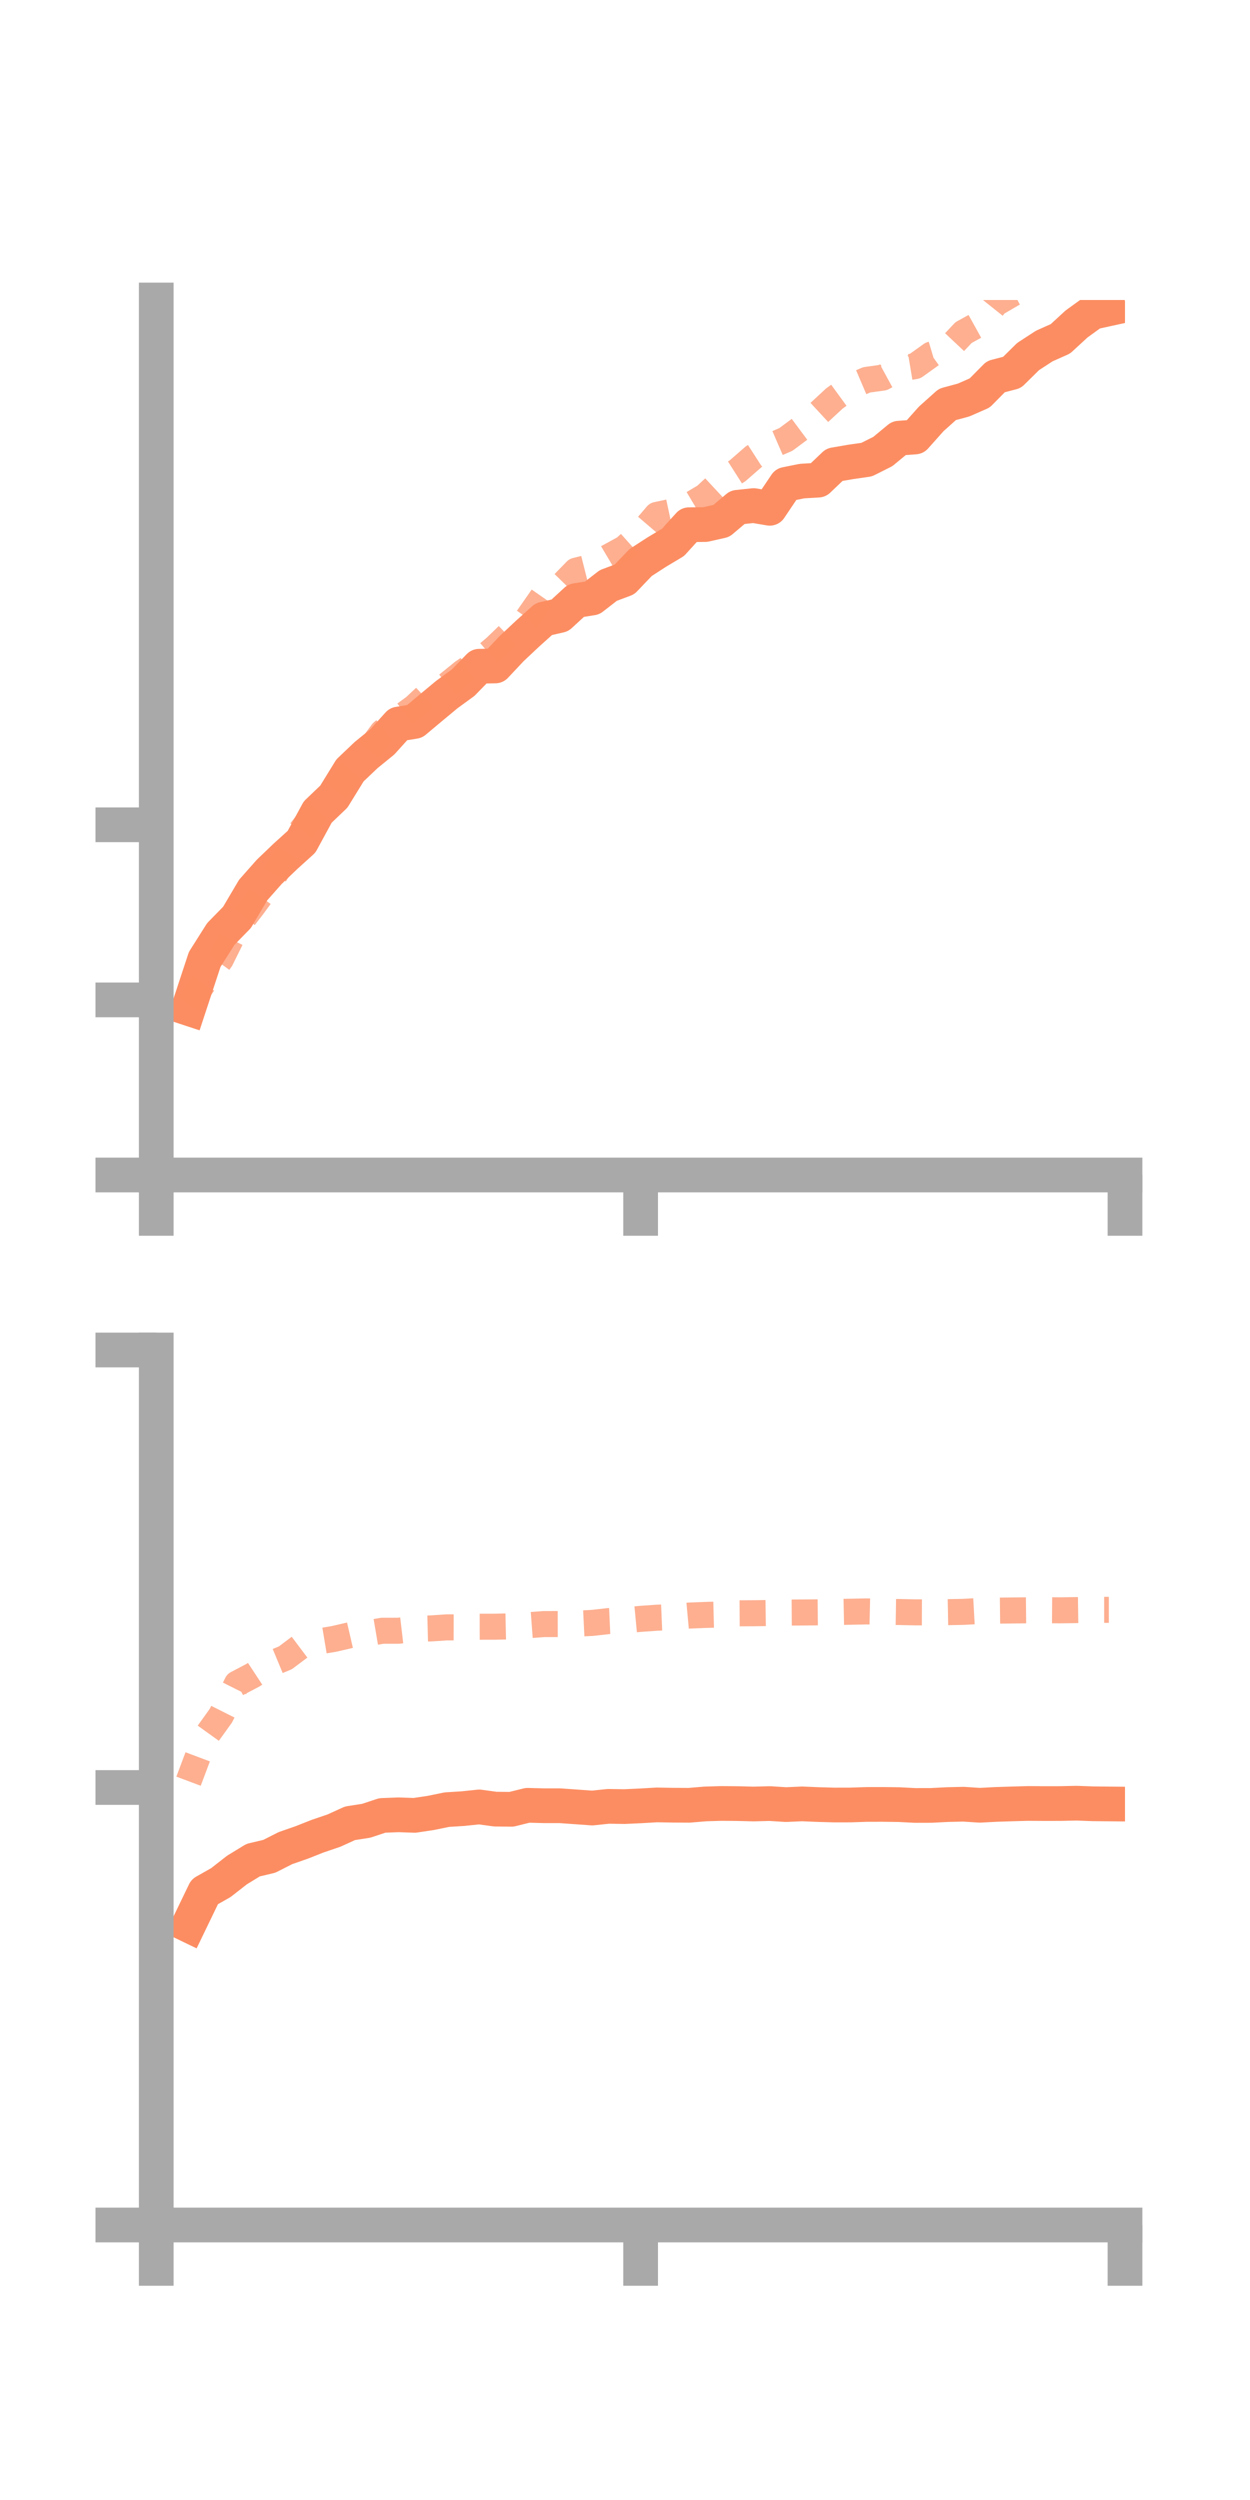 <?xml version="1.0" encoding="utf-8" standalone="no"?>
<!DOCTYPE svg PUBLIC "-//W3C//DTD SVG 1.1//EN"
  "http://www.w3.org/Graphics/SVG/1.1/DTD/svg11.dtd">
<!-- Created with matplotlib (https://matplotlib.org/) -->
<svg height="144pt" version="1.1" viewBox="0 0 72 144" width="72pt" xmlns="http://www.w3.org/2000/svg" xmlns:xlink="http://www.w3.org/1999/xlink">
 <defs>
  <style type="text/css">*{stroke-linecap:butt;stroke-linejoin:round;}</style>
 </defs>
 <g id="figure_1">
  <g id="patch_1">
   <path d="M 0 144 
L 72 144 
L 72 0 
L 0 0 
z
" style="fill:none;"/>
  </g>
  <g id="axes_1">
   <g id="patch_2">
    <path d="M 9 67.68 
L 64.8 67.68 
L 64.8 17.28 
L 9 17.28 
z
" style="fill:none;"/>
   </g>
   <g id="matplotlib.axis_1">
    <g id="xtick_1">
     <g id="line2d_1">
      <defs>
       <path d="M 0 0 
L 0 3.5 
" id="mfc80e8d282" style="stroke:#a9a9a9;stroke-width:2;"/>
      </defs>
      <g>
       <use style="fill:#a9a9a9;stroke:#a9a9a9;stroke-width:2;" x="9" xlink:href="#mfc80e8d282" y="67.68"/>
      </g>
     </g>
    </g>
    <g id="xtick_2">
     <g id="line2d_2">
      <g>
       <use style="fill:#a9a9a9;stroke:#a9a9a9;stroke-width:2;" x="36.9" xlink:href="#mfc80e8d282" y="67.68"/>
      </g>
     </g>
    </g>
    <g id="xtick_3">
     <g id="line2d_3">
      <g>
       <use style="fill:#a9a9a9;stroke:#a9a9a9;stroke-width:2;" x="64.8" xlink:href="#mfc80e8d282" y="67.68"/>
      </g>
     </g>
    </g>
   </g>
   <g id="matplotlib.axis_2">
    <g id="ytick_1">
     <g id="line2d_4">
      <defs>
       <path d="M 0 0 
L -3.5 0 
" id="m019b89ecd0" style="stroke:#a9a9a9;stroke-width:2;"/>
      </defs>
      <g>
       <use style="fill:#a9a9a9;stroke:#a9a9a9;stroke-width:2;" x="9" xlink:href="#m019b89ecd0" y="67.68"/>
      </g>
     </g>
    </g>
    <g id="ytick_2">
     <g id="line2d_5">
      <g>
       <use style="fill:#a9a9a9;stroke:#a9a9a9;stroke-width:2;" x="9" xlink:href="#m019b89ecd0" y="57.594"/>
      </g>
     </g>
    </g>
    <g id="ytick_3">
     <g id="line2d_6">
      <g>
       <use style="fill:#a9a9a9;stroke:#a9a9a9;stroke-width:2;" x="9" xlink:href="#m019b89ecd0" y="47.508"/>
      </g>
     </g>
    </g>
   </g>
   <g id="line2d_7">
    <path clip-path="url(#pabc93a79e2)" d="M 10.86 58.086 
L 11.79 55.264 
L 12.72 53.794 
L 13.65 52.843 
L 14.58 51.269 
L 15.51 50.217 
L 16.44 49.326 
L 17.37 48.484 
L 18.3 46.774 
L 19.23 45.885 
L 20.16 44.374 
L 21.09 43.49 
L 22.02 42.734 
L 22.95 41.705 
L 23.88 41.555 
L 24.81 40.776 
L 25.74 40.004 
L 26.67 39.327 
L 27.6 38.375 
L 28.53 38.359 
L 29.46 37.37 
L 30.39 36.497 
L 31.32 35.662 
L 32.25 35.448 
L 33.18 34.593 
L 34.11 34.444 
L 35.04 33.723 
L 35.97 33.375 
L 36.9 32.402 
L 37.83 31.8 
L 38.76 31.244 
L 39.69 30.222 
L 40.62 30.215 
L 41.55 30.005 
L 42.48 29.22 
L 43.41 29.121 
L 44.34 29.278 
L 45.27 27.897 
L 46.2 27.71 
L 47.13 27.656 
L 48.06 26.769 
L 48.99 26.608 
L 49.92 26.474 
L 50.85 26.008 
L 51.78 25.239 
L 52.71 25.17 
L 53.64 24.127 
L 54.57 23.294 
L 55.5 23.043 
L 56.43 22.635 
L 57.36 21.695 
L 58.29 21.453 
L 59.22 20.536 
L 60.15 19.931 
L 61.08 19.516 
L 62.01 18.66 
L 62.94 17.987 
L 63.87 17.784 
" style="fill:none;stroke:#fc8d62;stroke-linecap:square;stroke-width:2;"/>
   </g>
   <g id="line2d_8">
    <path clip-path="url(#pabc93a79e2)" d="M 10.86 57.864 
L 11.79 56.535 
L 12.72 55.259 
L 13.65 53.381 
L 14.58 52.181 
L 15.51 50.903 
L 16.44 49.372 
L 17.37 47.809 
L 18.3 46.634 
L 19.23 45.72 
L 20.16 44.553 
L 21.09 43.438 
L 22.02 42.175 
L 22.95 41.407 
L 23.88 40.725 
L 24.81 39.857 
L 25.74 39.465 
L 26.67 38.71 
L 27.6 38.084 
L 28.53 37.294 
L 29.46 36.398 
L 30.39 35.608 
L 31.32 34.275 
L 32.25 33.825 
L 33.18 32.871 
L 34.11 32.637 
L 35.04 32.086 
L 35.97 31.578 
L 36.9 30.747 
L 37.83 29.659 
L 38.76 29.461 
L 39.69 29.131 
L 40.62 28.578 
L 41.55 27.713 
L 42.48 27.121 
L 43.41 26.31 
L 44.34 25.713 
L 45.27 25.31 
L 46.2 24.618 
L 47.13 23.815 
L 48.06 22.954 
L 48.99 22.276 
L 49.92 21.879 
L 50.85 21.75 
L 51.78 21.243 
L 52.71 21.088 
L 53.64 20.423 
L 54.57 20.146 
L 55.5 19.158 
L 56.43 18.643 
L 57.36 17.48 
L 58.29 16.938 
L 59.22 16.441 
L 60.15 16.097 
L 61.08 14.794 
L 62.01 14.022 
L 62.94 13.466 
L 63.87 13.566 
" style="fill:none;stroke:#fc8d62;stroke-dasharray:1.5,1.5;stroke-dashoffset:0;stroke-opacity:0.7;stroke-width:1.5;"/>
   </g>
   <g id="patch_3">
    <path d="M 9 67.68 
L 9 17.28 
" style="fill:none;stroke:#a9a9a9;stroke-linecap:square;stroke-linejoin:miter;stroke-width:2;"/>
   </g>
   <g id="patch_4">
    <path d="M 64.8 67.68 
L 64.8 17.28 
" style="fill:none;"/>
   </g>
   <g id="patch_5">
    <path d="M 9 67.68 
L 64.8 67.68 
" style="fill:none;stroke:#a9a9a9;stroke-linecap:square;stroke-linejoin:miter;stroke-width:2;"/>
   </g>
   <g id="patch_6">
    <path d="M 9 17.28 
L 64.8 17.28 
" style="fill:none;"/>
   </g>
  </g>
  <g id="axes_2">
   <g id="patch_7">
    <path d="M 9 128.16 
L 64.8 128.16 
L 64.8 77.76 
L 9 77.76 
z
" style="fill:none;"/>
   </g>
   <g id="matplotlib.axis_3">
    <g id="xtick_4">
     <g id="line2d_9">
      <g>
       <use style="fill:#a9a9a9;stroke:#a9a9a9;stroke-width:2;" x="9" xlink:href="#mfc80e8d282" y="128.16"/>
      </g>
     </g>
    </g>
    <g id="xtick_5">
     <g id="line2d_10">
      <g>
       <use style="fill:#a9a9a9;stroke:#a9a9a9;stroke-width:2;" x="36.9" xlink:href="#mfc80e8d282" y="128.16"/>
      </g>
     </g>
    </g>
    <g id="xtick_6">
     <g id="line2d_11">
      <g>
       <use style="fill:#a9a9a9;stroke:#a9a9a9;stroke-width:2;" x="64.8" xlink:href="#mfc80e8d282" y="128.16"/>
      </g>
     </g>
    </g>
   </g>
   <g id="matplotlib.axis_4">
    <g id="ytick_4">
     <g id="line2d_12">
      <g>
       <use style="fill:#a9a9a9;stroke:#a9a9a9;stroke-width:2;" x="9" xlink:href="#m019b89ecd0" y="128.16"/>
      </g>
     </g>
    </g>
    <g id="ytick_5">
     <g id="line2d_13">
      <g>
       <use style="fill:#a9a9a9;stroke:#a9a9a9;stroke-width:2;" x="9" xlink:href="#m019b89ecd0" y="102.96"/>
      </g>
     </g>
    </g>
    <g id="ytick_6">
     <g id="line2d_14">
      <g>
       <use style="fill:#a9a9a9;stroke:#a9a9a9;stroke-width:2;" x="9" xlink:href="#m019b89ecd0" y="77.76"/>
      </g>
     </g>
    </g>
   </g>
   <g id="line2d_15">
    <path clip-path="url(#p6093abeb5a)" d="M 10.86 110.892 
L 11.79 108.966 
L 12.72 108.439 
L 13.65 107.713 
L 14.58 107.144 
L 15.51 106.924 
L 16.44 106.452 
L 17.37 106.128 
L 18.3 105.761 
L 19.23 105.445 
L 20.16 105.022 
L 21.09 104.877 
L 22.02 104.569 
L 22.95 104.533 
L 23.88 104.565 
L 24.81 104.426 
L 25.74 104.235 
L 26.67 104.177 
L 27.6 104.079 
L 28.53 104.206 
L 29.46 104.216 
L 30.39 103.985 
L 31.32 104.01 
L 32.25 104.01 
L 33.18 104.076 
L 34.11 104.143 
L 35.04 104.046 
L 35.97 104.06 
L 36.9 104.017 
L 37.83 103.963 
L 38.76 103.979 
L 39.69 103.985 
L 40.62 103.907 
L 41.55 103.879 
L 42.48 103.887 
L 43.41 103.911 
L 44.34 103.886 
L 45.27 103.945 
L 46.2 103.904 
L 47.13 103.943 
L 48.06 103.969 
L 48.99 103.967 
L 49.92 103.936 
L 50.85 103.934 
L 51.78 103.946 
L 52.71 103.994 
L 53.64 103.992 
L 54.57 103.944 
L 55.5 103.922 
L 56.43 103.984 
L 57.36 103.935 
L 58.29 103.905 
L 59.22 103.879 
L 60.15 103.886 
L 61.08 103.884 
L 62.01 103.863 
L 62.94 103.898 
L 63.87 103.907 
" style="fill:none;stroke:#fc8d62;stroke-linecap:square;stroke-width:2;"/>
   </g>
   <g id="line2d_16">
    <path clip-path="url(#p6093abeb5a)" d="M 10.86 102.598 
L 11.79 100.122 
L 12.72 98.827 
L 13.65 96.975 
L 14.58 96.486 
L 15.51 95.875 
L 16.44 95.489 
L 17.37 94.79 
L 18.3 94.558 
L 19.23 94.403 
L 20.16 94.188 
L 21.09 94.09 
L 22.02 93.932 
L 22.95 93.931 
L 23.88 93.822 
L 24.81 93.798 
L 25.74 93.736 
L 26.67 93.737 
L 27.6 93.7 
L 28.53 93.698 
L 29.46 93.678 
L 30.39 93.617 
L 31.32 93.547 
L 32.25 93.546 
L 33.18 93.525 
L 34.11 93.48 
L 35.04 93.376 
L 35.97 93.334 
L 36.9 93.246 
L 37.83 93.181 
L 38.76 93.142 
L 39.69 93.057 
L 40.62 93.02 
L 41.55 92.996 
L 42.48 92.927 
L 43.41 92.922 
L 44.34 92.909 
L 45.27 92.885 
L 46.2 92.879 
L 47.13 92.871 
L 48.06 92.854 
L 48.99 92.836 
L 49.92 92.817 
L 50.85 92.838 
L 51.78 92.852 
L 52.71 92.871 
L 53.64 92.874 
L 54.57 92.861 
L 55.5 92.843 
L 56.43 92.792 
L 57.36 92.774 
L 58.29 92.763 
L 59.22 92.753 
L 60.15 92.748 
L 61.08 92.754 
L 62.01 92.741 
L 62.94 92.728 
L 63.87 92.728 
" style="fill:none;stroke:#fc8d62;stroke-dasharray:1.5,1.5;stroke-dashoffset:0;stroke-opacity:0.7;stroke-width:1.5;"/>
   </g>
   <g id="patch_8">
    <path d="M 9 128.16 
L 9 77.76 
" style="fill:none;stroke:#a9a9a9;stroke-linecap:square;stroke-linejoin:miter;stroke-width:2;"/>
   </g>
   <g id="patch_9">
    <path d="M 64.8 128.16 
L 64.8 77.76 
" style="fill:none;"/>
   </g>
   <g id="patch_10">
    <path d="M 9 128.16 
L 64.8 128.16 
" style="fill:none;stroke:#a9a9a9;stroke-linecap:square;stroke-linejoin:miter;stroke-width:2;"/>
   </g>
   <g id="patch_11">
    <path d="M 9 77.76 
L 64.8 77.76 
" style="fill:none;"/>
   </g>
  </g>
 </g>
 <defs>
  <clipPath id="pabc93a79e2">
   <rect height="50.4" width="55.8" x="9" y="17.28"/>
  </clipPath>
  <clipPath id="p6093abeb5a">
   <rect height="50.4" width="55.8" x="9" y="77.76"/>
  </clipPath>
 </defs>
</svg>
